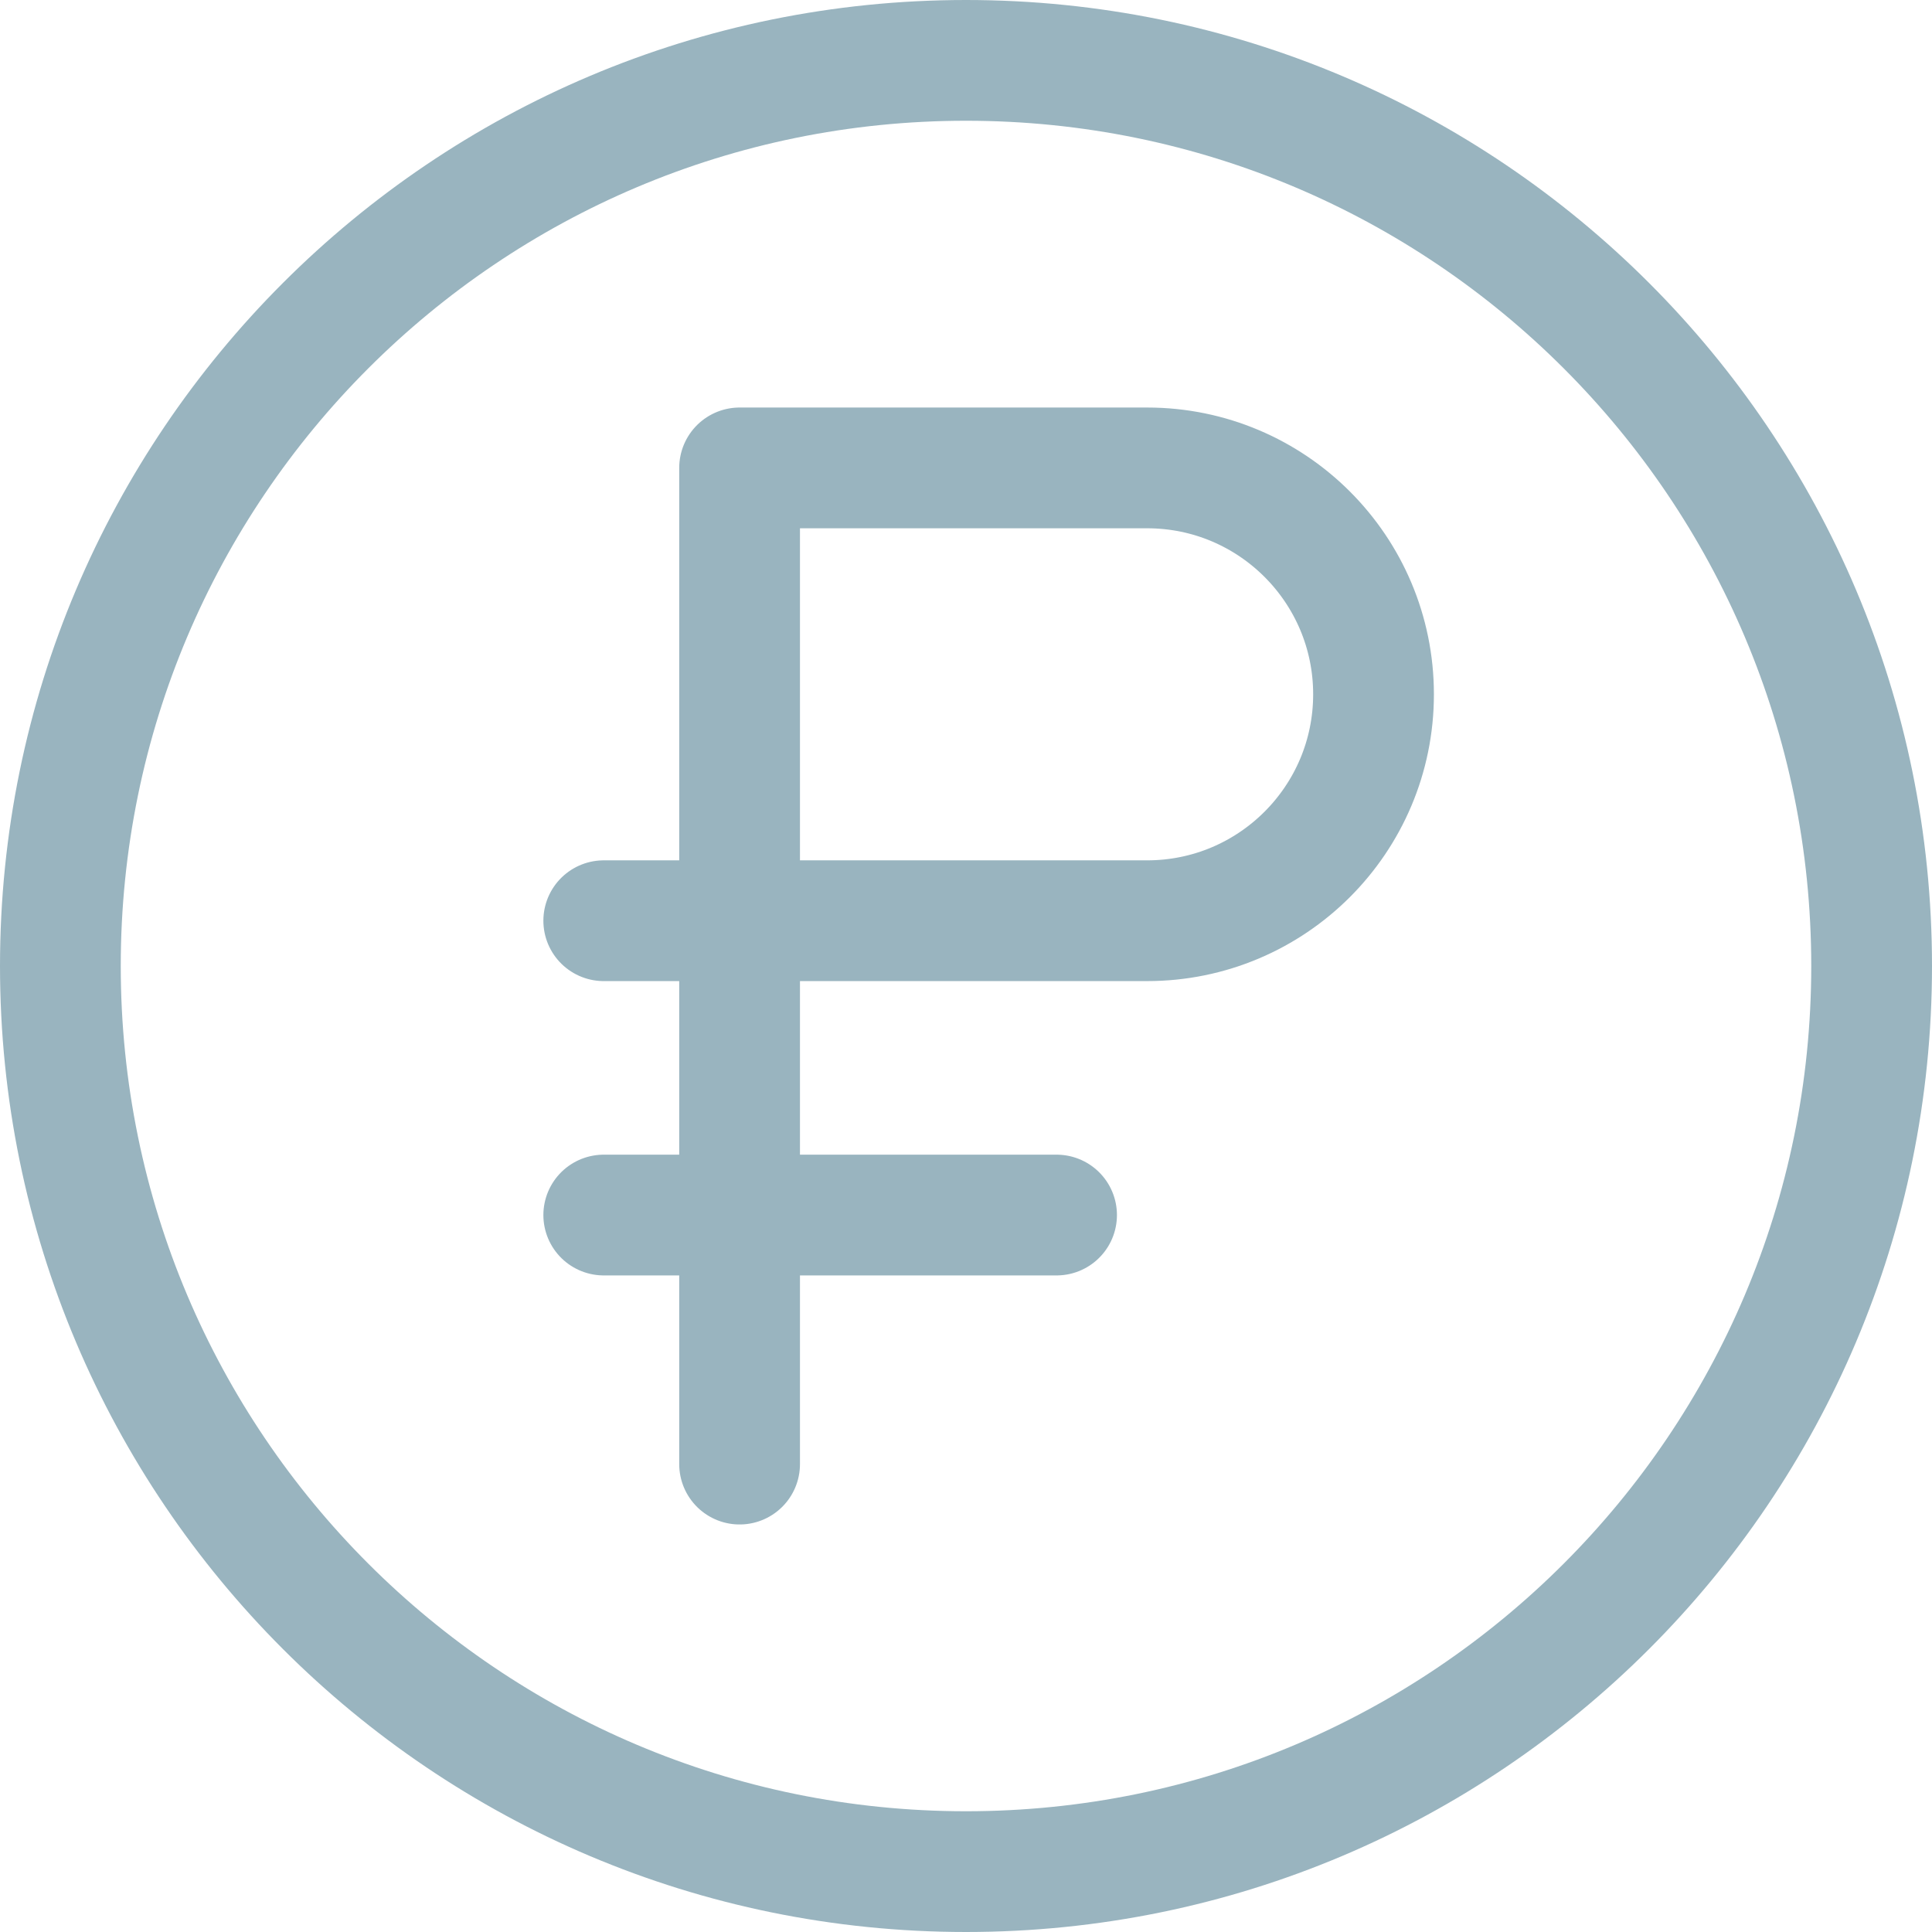 <svg width="32" height="32" viewBox="0 0 32 32" fill="none" xmlns="http://www.w3.org/2000/svg">
<path d="M12.25 7.75H19C21.071 7.75 22.75 9.429 22.75 11.5C22.75 13.571 21.071 15.25 19 15.25H12.25V7.75ZM12.25 7.75V24.25M12.625 15.25H10M17.5 20.125H10M31 16C31 24.284 24.284 31 16 31C7.716 31 1 24.284 1 16C1 7.716 7.716 1 16 1C24.284 1 31 7.716 31 16Z" stroke="#99B4BF" stroke-width="2" stroke-linecap="round" stroke-linejoin="round"/>
</svg>
